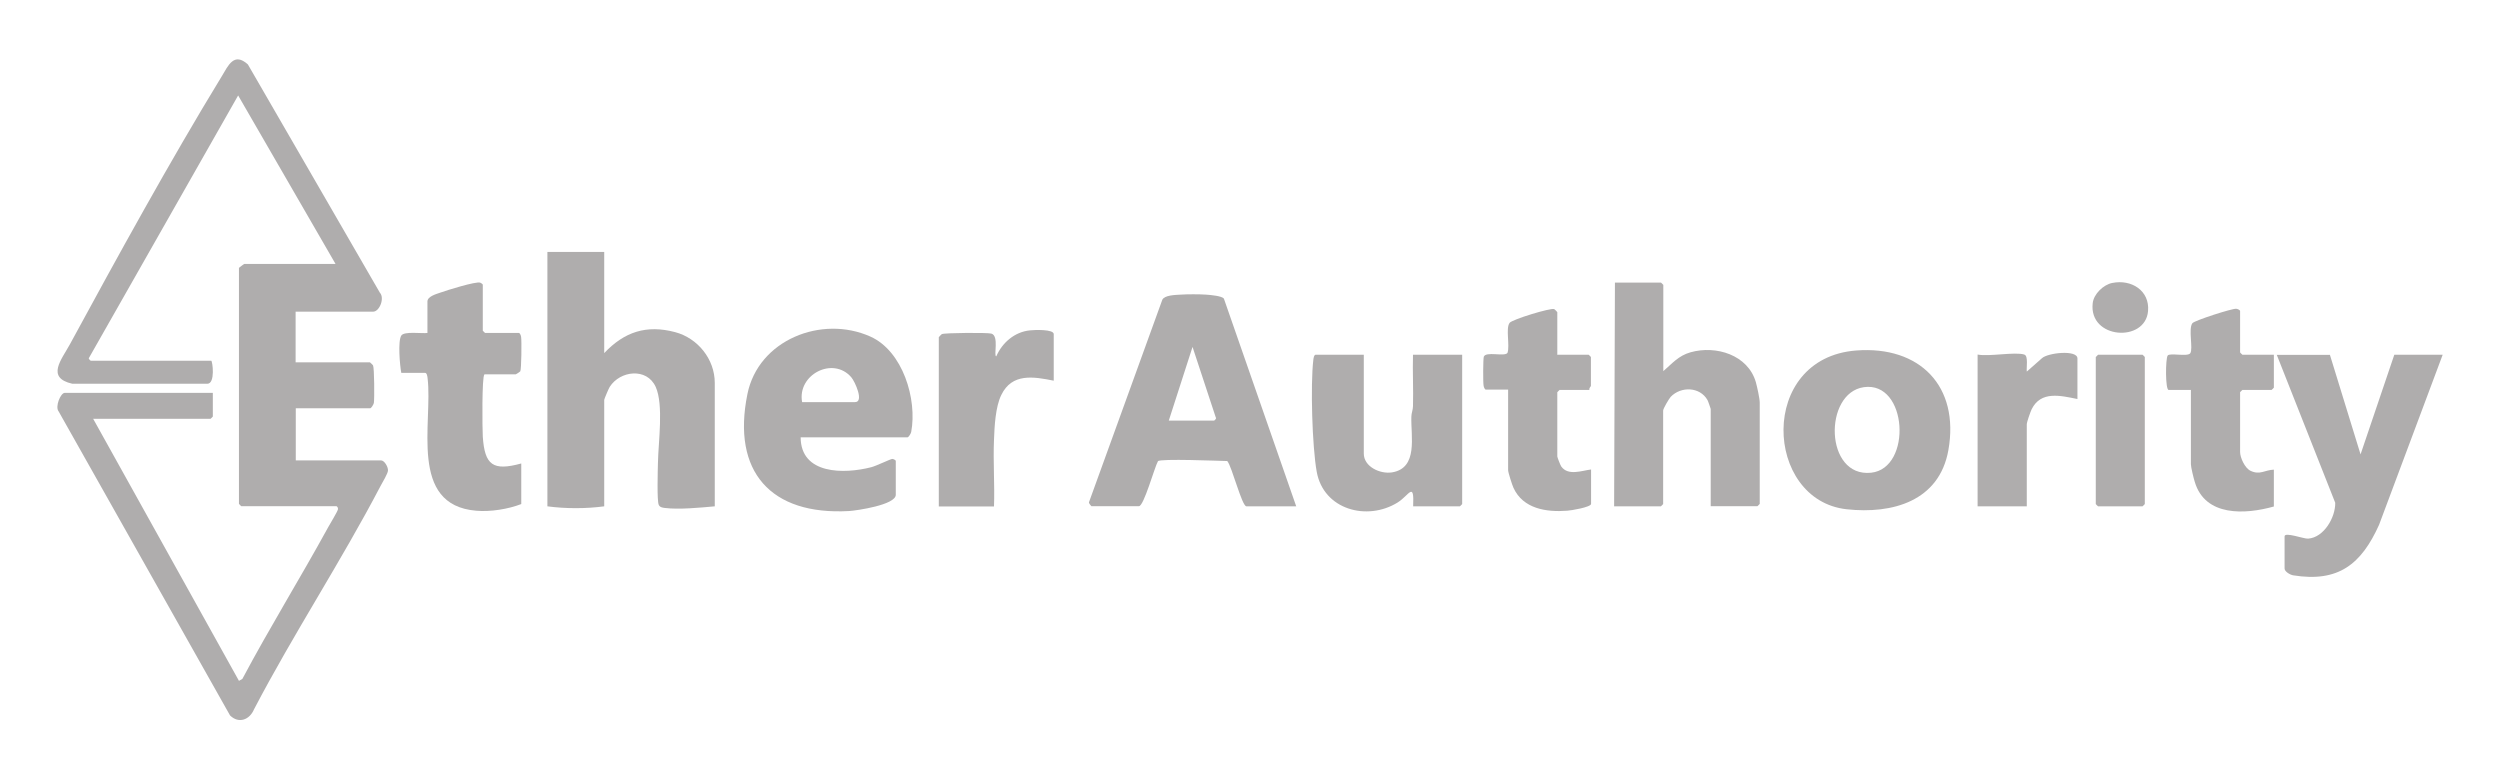 <?xml version="1.0" encoding="UTF-8"?>
<svg id="Layer_1" data-name="Layer 1" xmlns="http://www.w3.org/2000/svg" viewBox="0 0 154 48">
  <defs>
    <style>
      .cls-1 {
        fill: #afadad;
      }
    </style>
  </defs>
  <path class="cls-1" d="M18.21,19.2v3.12h4.58s.17.15.19.19c.08.17.09,2.06.05,2.31-.02.1-.16.33-.23.33h-4.58v3.21h5.25c.21,0,.44.4.43.62,0,.18-.35.75-.46.96-2.42,4.63-5.36,9.1-7.79,13.75-.27.65-.94.91-1.48.38L3.61,25.34c-.23-.28.12-1.14.38-1.14h9.12v1.46s-.13.14-.14.14h-7.23l8.98,16.14.21-.12c1.68-3.16,3.57-6.21,5.29-9.35.12-.22.57-.95.6-1.1.02-.1-.07-.19-.1-.19h-5.86s-.14-.13-.14-.14v-14.54s.3-.24.33-.24h5.62l-6-10.38L5.49,22.03c-.08.06.09.19.1.19h7.42c.08,0,.27,1.42-.24,1.42H4.46c-1.65-.37-.66-1.5-.16-2.42,2.95-5.43,6.15-11.26,9.36-16.52.4-.66.75-1.51,1.61-.73l8.13,14.06c.31.33-.02,1.17-.42,1.17h-4.77Z"/>
  <path class="cls-1" d="M37.22,15.52v6.23c1.24-1.31,2.6-1.76,4.37-1.29,1.39.37,2.44,1.66,2.44,3.13v7.6c-.9.08-2.19.21-3.08.1-.15-.02-.3-.04-.37-.19-.12-.24-.06-2.17-.05-2.6.02-1.23.36-3.57-.14-4.67-.55-1.2-2.19-1-2.83,0-.06.09-.34.75-.34.8v6.56c-1.12.15-2.38.15-3.5,0v-15.67h3.5Z"/>
  <path class="cls-1" d="M79.85,31.19h-3.07c-.28,0-.89-2.45-1.18-2.79-.52-.01-4.14-.16-4.27.01-.21.37-.87,2.77-1.17,2.77h-2.93s-.16-.16-.15-.24l4.52-12.48c.15-.28.78-.29,1.1-.31.47-.03,1.14-.03,1.61,0,.27.02.95.08,1.08.24l4.45,12.78ZM72,25.91h2.79s.18-.13.1-.2l-1.43-4.34-1.46,4.53Z"/>
  <path class="cls-1" d="M49.32,26.94c.01,2.3,2.68,2.27,4.35,1.84.31-.08,1.15-.49,1.29-.51.08,0,.22.07.22.13v2.08c0,.62-2.4.97-2.88,1-4.82.27-7.23-2.42-6.26-7.2.67-3.34,4.57-4.89,7.57-3.55,2,.89,2.9,3.86,2.52,5.88-.02.1-.16.33-.23.33h-6.57ZM49.41,24.77h3.26c.57,0,0-1.26-.23-1.53-1.13-1.31-3.34-.16-3.03,1.53Z"/>
  <path class="cls-1" d="M102.44,22.88c.56-.48.95-.97,1.7-1.18,1.57-.44,3.53.16,4.02,1.84.08.29.24,1.01.24,1.27v6.23s-.13.14-.14.14h-2.88v-5.99s-.16-.49-.2-.55c-.47-.82-1.63-.85-2.26-.2-.11.12-.47.73-.47.85v5.76s-.13.14-.14.14h-2.88l.05-13.78h2.84s.14.13.14.14v5.33Z"/>
  <path class="cls-1" d="M143.52,21.85l1.89,6.14,2.08-6.14h2.98l-3.92,10.48c-1.09,2.42-2.5,3.56-5.29,3.11-.19-.03-.53-.23-.53-.42v-1.98c0-.29,1.18.16,1.45.14.98-.07,1.69-1.32,1.67-2.21l-3.6-9.11h3.26Z"/>
  <path class="cls-1" d="M114.34,21.59c3.92-.3,6.38,2.2,5.68,6.14-.56,3.14-3.44,3.95-6.27,3.64-5.08-.56-5.48-9.31.59-9.78ZM114.81,23.85c-2.49.36-2.42,5.57.45,5.27,2.54-.27,2.26-5.66-.45-5.27Z"/>
  <path class="cls-1" d="M84.01,21.85v6.09c0,.81,1,1.27,1.73,1.16,1.64-.26,1.16-2.23,1.2-3.43,0-.22.1-.43.1-.65.03-1.05-.03-2.11,0-3.17h3.03v9.2s-.13.14-.14.14h-2.88c.07-1.57-.24-.69-.95-.24-1.88,1.17-4.57.45-4.99-1.89-.28-1.55-.39-5.34-.21-6.88.01-.1.04-.33.15-.33h2.98Z"/>
  <path class="cls-1" d="M29.84,23.07c-.16.1-.13,3.37-.1,3.83.12,1.75.62,2.13,2.37,1.65v2.5c-.8.31-1.9.49-2.78.41-4.18-.35-2.66-5.42-2.99-8.16-.01-.1-.04-.33-.15-.33h-1.47c-.09-.45-.22-1.97,0-2.3.18-.28,1.28-.11,1.61-.16v-1.94c0-.31.55-.46.78-.54.38-.14,2.21-.71,2.47-.62.05.02.16.09.16.13v2.83s.13.14.14.14h2.08c.07,0,.13.16.14.24.04.23.02,2.01-.05,2.12-.03.04-.26.19-.28.19h-1.94Z"/>
  <path class="cls-1" d="M140.07,21.85v2.03s-.13.14-.14.14h-1.8s-.14.13-.14.14v3.68c0,.35.29.99.64,1.16.58.28.88-.05,1.44-.07v2.27c-1.77.5-4.23.63-4.87-1.51-.07-.22-.24-.91-.24-1.09v-4.58h-1.37c-.21,0-.2-1.92-.06-2.12.13-.18,1.23.09,1.39-.14.19-.27-.13-1.5.13-1.85.13-.17,2.47-.92,2.7-.89.08,0,.24.08.24.14v2.55s.13.14.14.14h1.94Z"/>
  <path class="cls-1" d="M95.92,21.85h1.94s.14.13.14.14v1.79s-.13.14-.09.24h-1.84s-.14.13-.14.14v3.96c0,.05.19.54.24.61.42.6,1.27.26,1.84.19v2.12c0,.2-1.24.41-1.47.42-1.29.1-2.72-.12-3.31-1.41-.08-.17-.33-.95-.33-1.09v-4.96h-1.37c-.07,0-.13-.16-.14-.24-.04-.19-.03-1.64.01-1.78.12-.36,1.28.01,1.46-.24.16-.45-.12-1.51.13-1.85.15-.21,2.54-.94,2.75-.85.04.02.19.18.19.19v2.6Z"/>
  <path class="cls-1" d="M64.91,23.45c-1.25-.25-2.57-.48-3.23.88-.36.73-.42,1.93-.45,2.76-.06,1.36.05,2.74,0,4.11h-3.4v-10.43s.15-.17.19-.19c.16-.08,2.82-.1,3.05-.03.49.14.12,1.39.3,1.4.37-.85,1.14-1.51,2.08-1.6.25-.03,1.46-.08,1.46.23v2.88Z"/>
  <path class="cls-1" d="M124.71,21.85c.24.08.11.81.14,1.04l.93-.82c.35-.34,2.19-.54,2.19.01v2.5c-1.04-.21-2.25-.52-2.82.63-.08.17-.3.79-.3.93v5.05h-3.03v-9.35c.71.14,2.28-.18,2.88,0Z"/>
  <path class="cls-1" d="M129.24,21.85h2.74s.14.13.14.14v9.06s-.13.14-.14.14h-2.74s-.14-.13-.14-.14v-9.06s.11-.09.14-.14Z"/>
  <path class="cls-1" d="M130.12,17.43c1.17-.24,2.31.47,2.2,1.73-.16,1.96-3.66,1.74-3.41-.48.06-.57.66-1.14,1.2-1.25Z"/>
</svg>